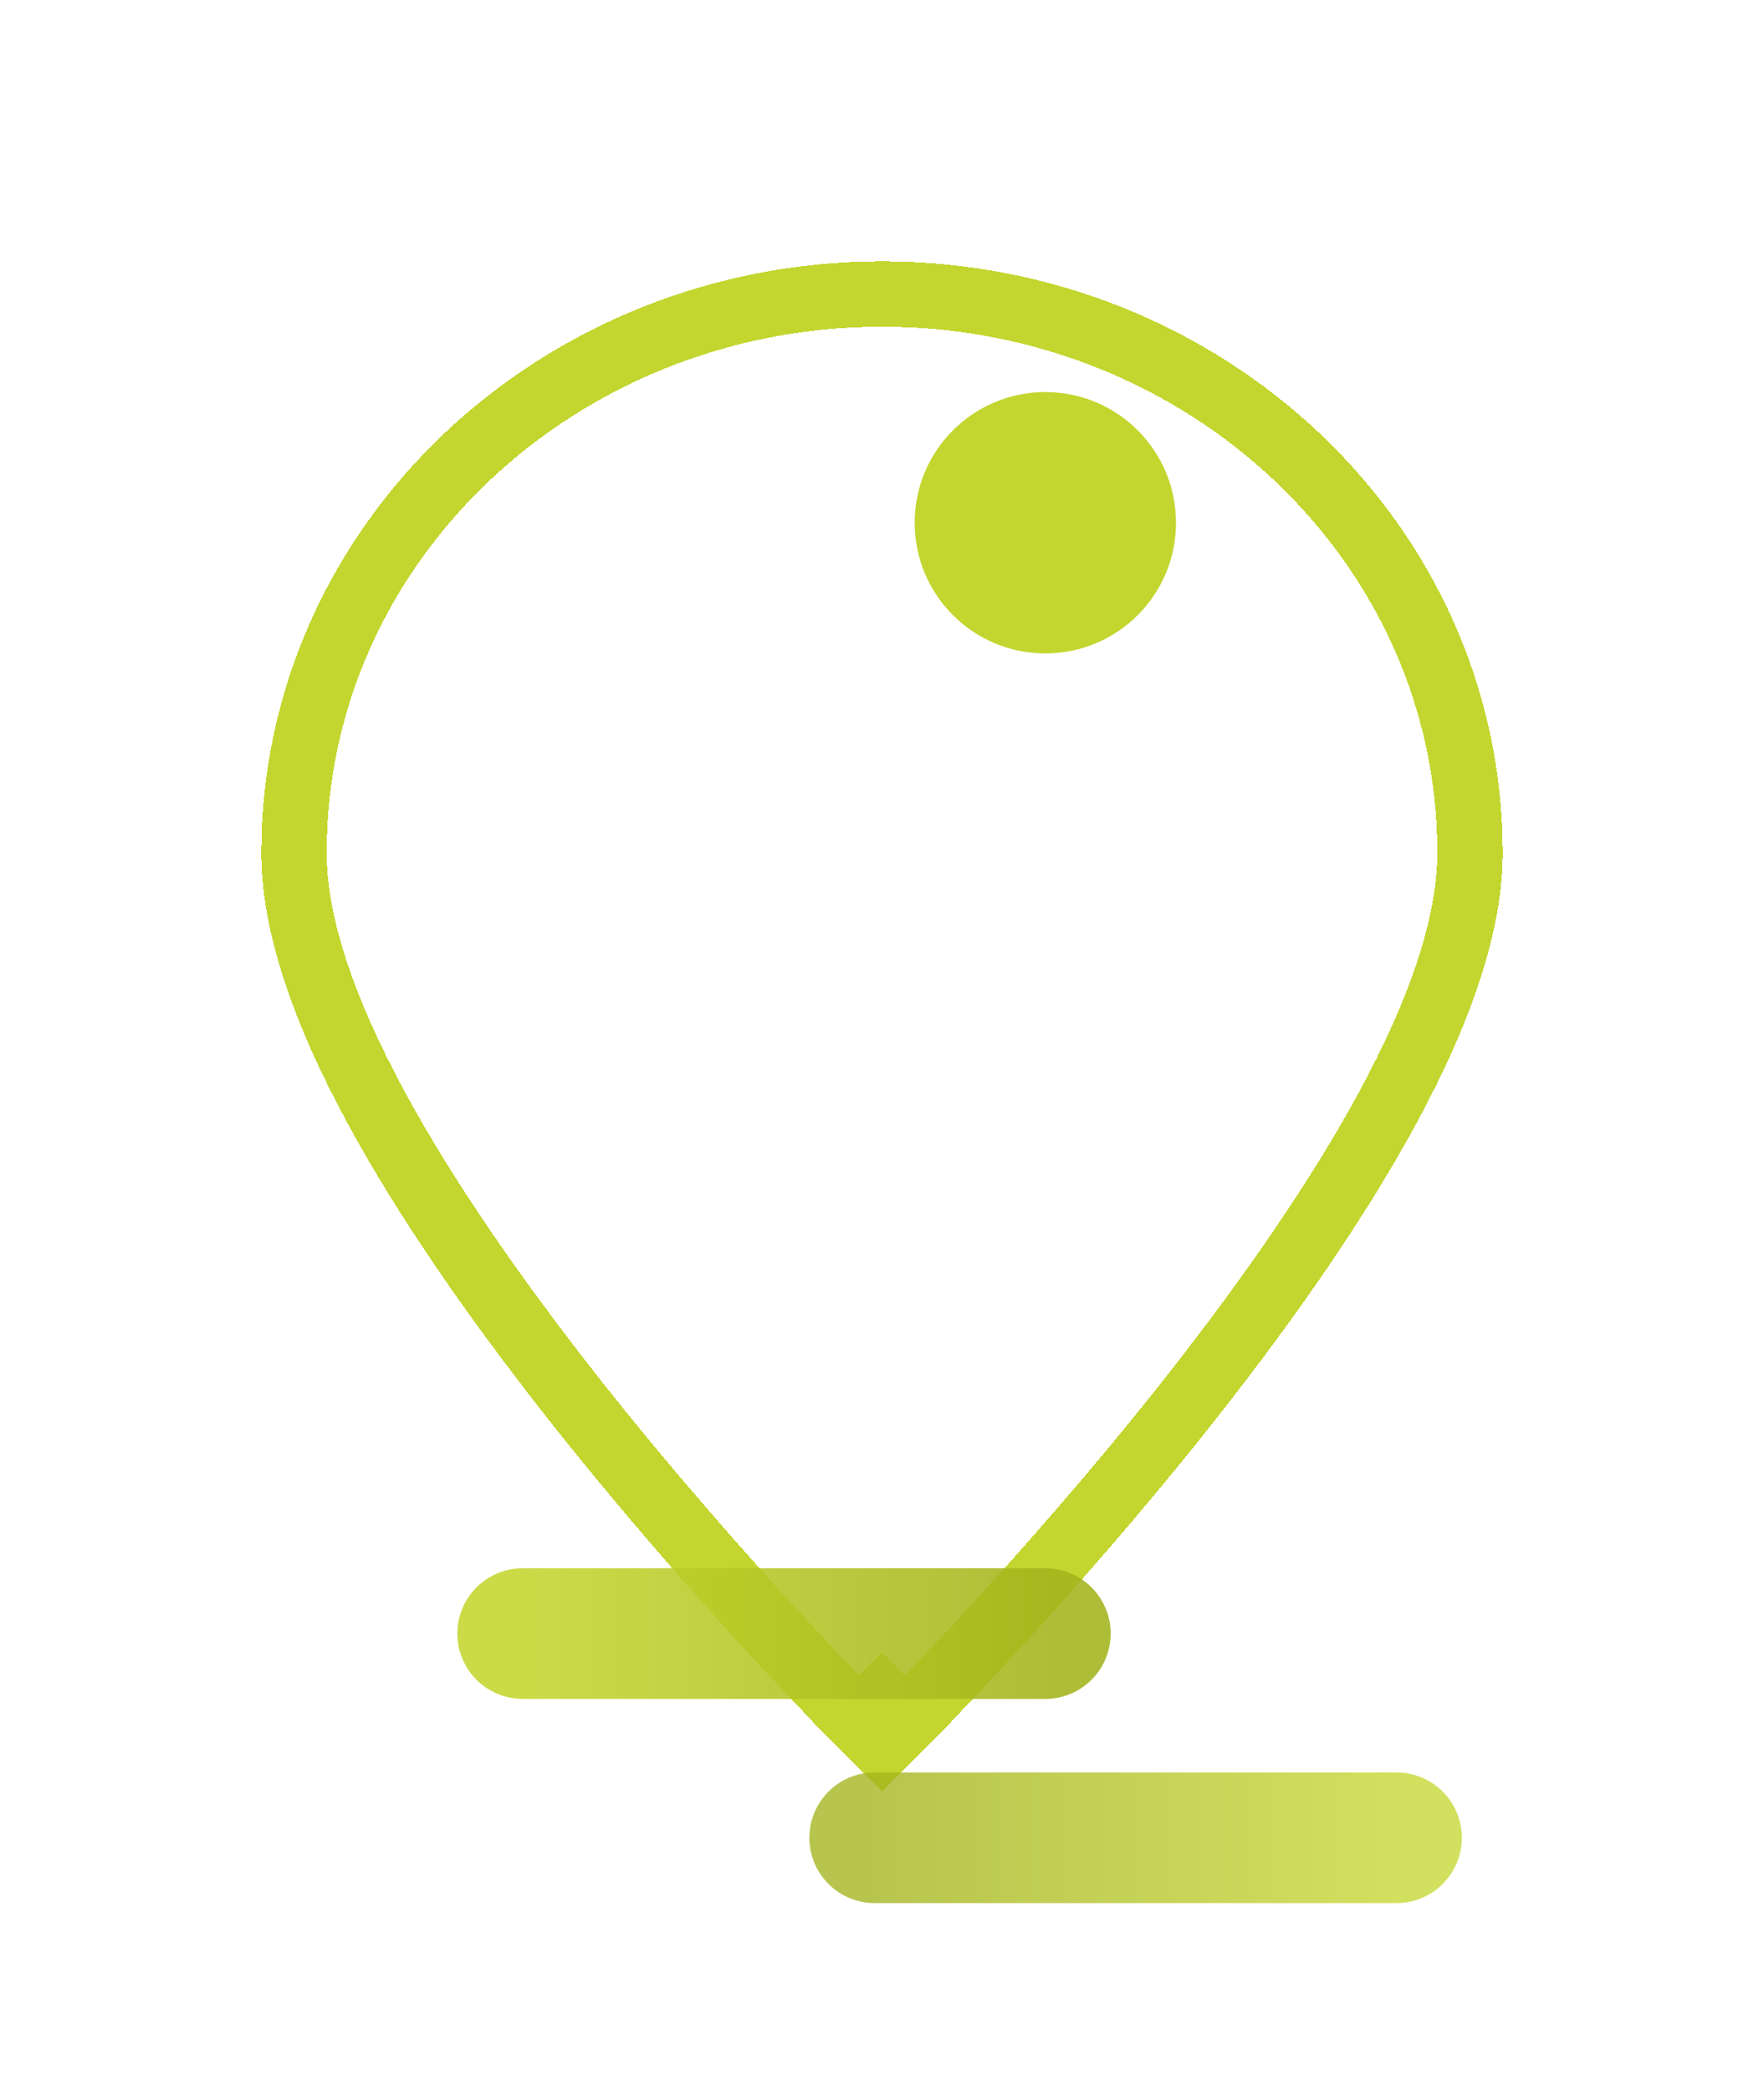 <svg width="27" height="32" viewBox="0 0 27 32" fill="none" xmlns="http://www.w3.org/2000/svg">
<g filter="url(#filter0_bd_119_883)">
<path d="M13.5 22L13.146 22.354L13.5 22.707L13.854 22.354L13.5 22ZM13.5 22C13.854 22.354 13.854 22.353 13.854 22.353L13.854 22.353L13.856 22.352L13.861 22.347L13.88 22.327L13.952 22.254C14.015 22.189 14.108 22.095 14.225 21.973C14.46 21.729 14.795 21.377 15.196 20.94C15.998 20.067 17.07 18.856 18.142 17.503C19.213 16.151 20.293 14.648 21.108 13.193C21.914 11.755 22.5 10.296 22.5 9.05C22.5 4.303 18.445 0.5 13.5 0.5C8.555 0.5 4.5 4.303 4.5 9.05C4.5 10.296 5.086 11.755 5.892 13.193C6.707 14.648 7.787 16.151 8.858 17.503C9.93 18.856 11.002 20.067 11.804 20.94C12.205 21.377 12.54 21.729 12.775 21.973C12.892 22.095 12.985 22.189 13.048 22.254L13.12 22.327L13.139 22.347L13.144 22.352L13.146 22.353L13.146 22.353C13.146 22.353 13.146 22.354 13.5 22Z" stroke="#C3D62F" shape-rendering="crispEdges"/>
</g>
<path d="M16 25H8" stroke="url(#paint0_linear_119_883)" stroke-opacity="0.88" stroke-width="2" stroke-linecap="round"/>
<path opacity="0.88" d="M21.375 28.125H13.388" stroke="url(#paint1_linear_119_883)" stroke-opacity="0.88" stroke-width="2" stroke-linecap="round"/>
<circle cx="16" cy="8" r="2" fill="#C3D62F"/>
<defs>
<filter id="filter0_bd_119_883" x="0" y="-4" width="27" height="35.415" filterUnits="userSpaceOnUse" color-interpolation-filters="sRGB">
<feFlood flood-opacity="0" result="BackgroundImageFix"/>
<feGaussianBlur in="BackgroundImageFix" stdDeviation="2"/>
<feComposite in2="SourceAlpha" operator="in" result="effect1_backgroundBlur_119_883"/>
<feColorMatrix in="SourceAlpha" type="matrix" values="0 0 0 0 0 0 0 0 0 0 0 0 0 0 0 0 0 0 127 0" result="hardAlpha"/>
<feOffset dy="4"/>
<feGaussianBlur stdDeviation="2"/>
<feComposite in2="hardAlpha" operator="out"/>
<feColorMatrix type="matrix" values="0 0 0 0 0.176 0 0 0 0 0.208 0 0 0 0 0.282 0 0 0 0.24 0"/>
<feBlend mode="normal" in2="effect1_backgroundBlur_119_883" result="effect2_dropShadow_119_883"/>
<feBlend mode="normal" in="SourceGraphic" in2="effect2_dropShadow_119_883" result="shape"/>
</filter>
<linearGradient id="paint0_linear_119_883" x1="8" y1="24.5" x2="16" y2="24.5" gradientUnits="userSpaceOnUse">
<stop stop-color="#C3D62F"/>
<stop offset="1" stop-color="#A2B41B"/>
</linearGradient>
<linearGradient id="paint1_linear_119_883" x1="13.388" y1="27.625" x2="21.375" y2="27.625" gradientUnits="userSpaceOnUse">
<stop stop-color="#A2B41B"/>
<stop offset="1" stop-color="#C3D62F"/>
</linearGradient>
</defs>
</svg>
